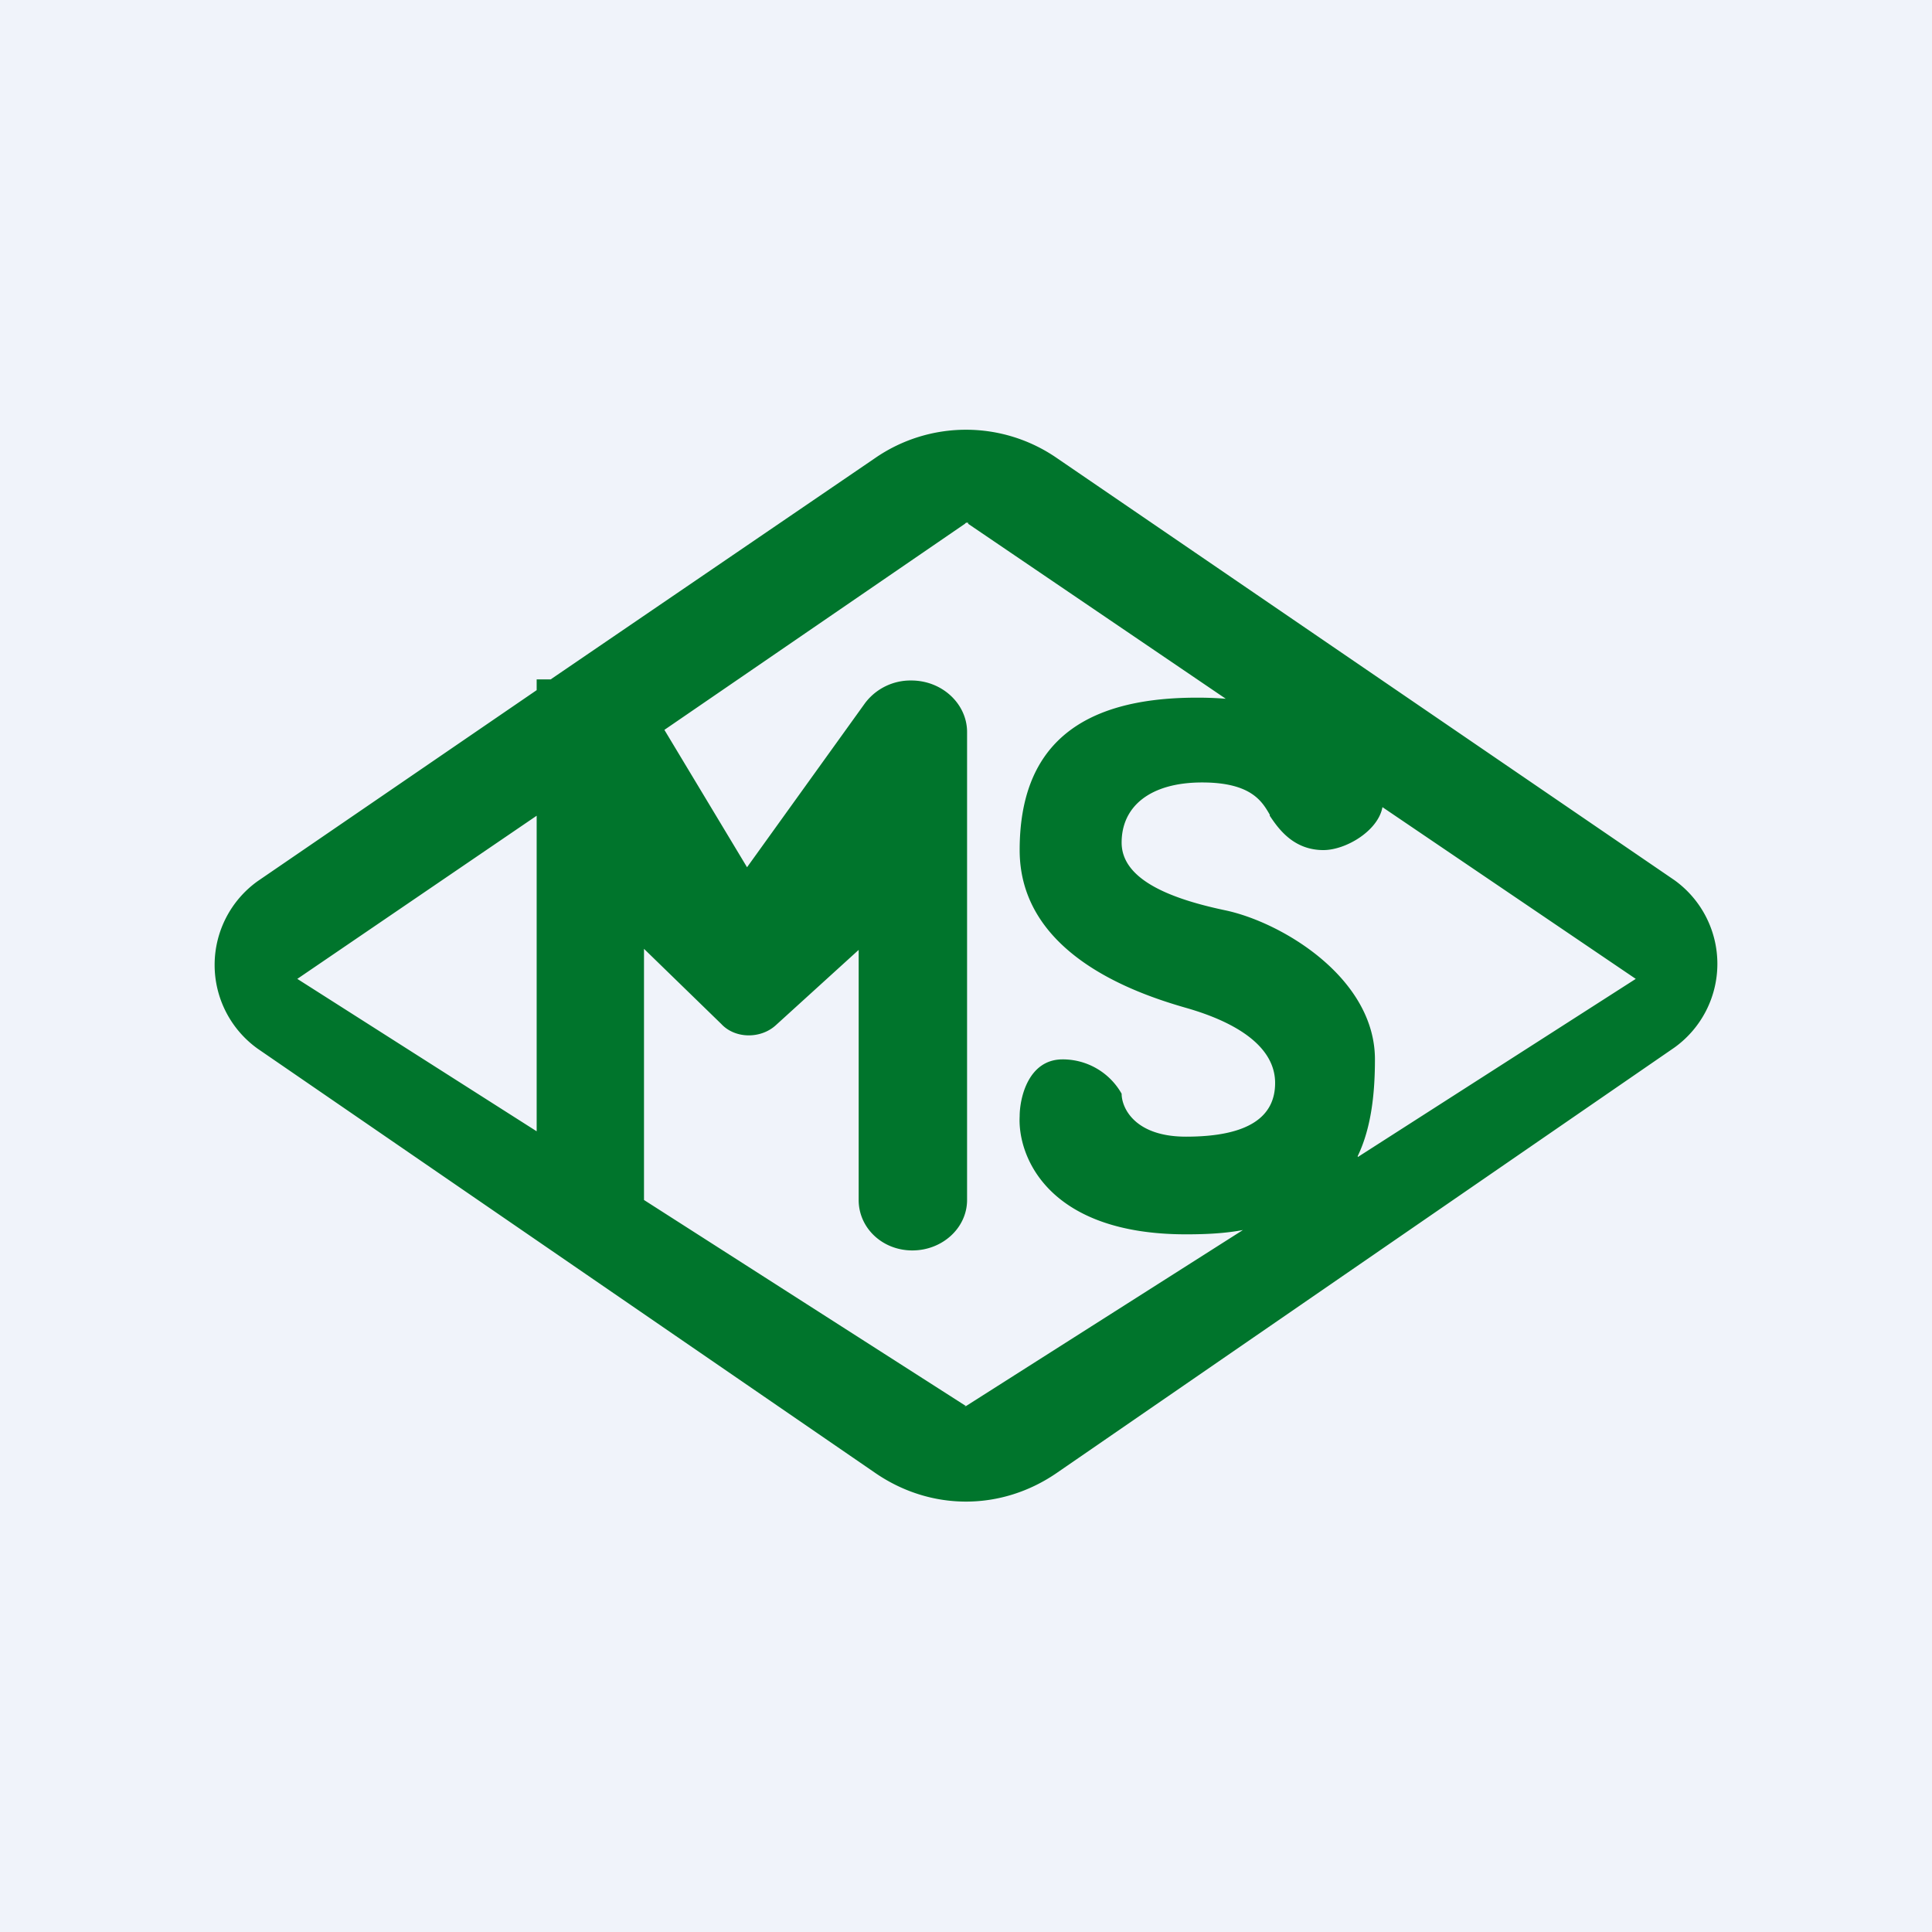 <!-- by TradingView --><svg width="18" height="18" viewBox="0 0 18 18" xmlns="http://www.w3.org/2000/svg"><path fill="#F0F3FA" d="M0 0h18v18H0z"/><path fill-rule="evenodd" d="M2.4 9.77a.96.96 0 0 1 0-1.56L5 6.43v-.1h.13l3.02-2.06a1.49 1.49 0 0 1 1.7 0L15.6 8.2a.96.96 0 0 1 0 1.56l-5.75 3.96c-.52.36-1.18.36-1.7 0L2.4 9.77Zm.37-.65L5 7.6v2.94L2.77 9.12ZM9 13.1l-3-1.92V8.84l.72.7c.13.14.37.14.51.01l.77-.7v2.33c0 .26.22.47.5.47s.51-.21.51-.47V6.82c0-.26-.23-.48-.52-.48a.53.53 0 0 0-.43.21l-1.1 1.53-.77-1.28 2.8-1.92.01-.01h.02v.01l2.4 1.63a3.4 3.4 0 0 0-.27-.01c-1.1 0-1.65.46-1.65 1.42s1.06 1.33 1.55 1.47c.49.14.83.37.83.7 0 .31-.24.5-.83.5-.48 0-.6-.27-.6-.4a.63.63 0 0 0-.55-.32c-.32 0-.4.36-.4.53-.02.37.26 1.1 1.55 1.1.2 0 .37-.01.53-.04L9 13.1v.02L9 13.1h-.01v-.01Zm3.65-2.32 2.59-1.66-2.36-1.6c-.04.22-.34.4-.55.4-.28 0-.42-.2-.5-.32v-.01c-.07-.12-.17-.3-.63-.3-.48 0-.75.22-.75.56 0 .34.44.52.96.63.53.11 1.4.63 1.4 1.39 0 .3-.03.63-.16.9Z" fill="#00752C"/></svg>